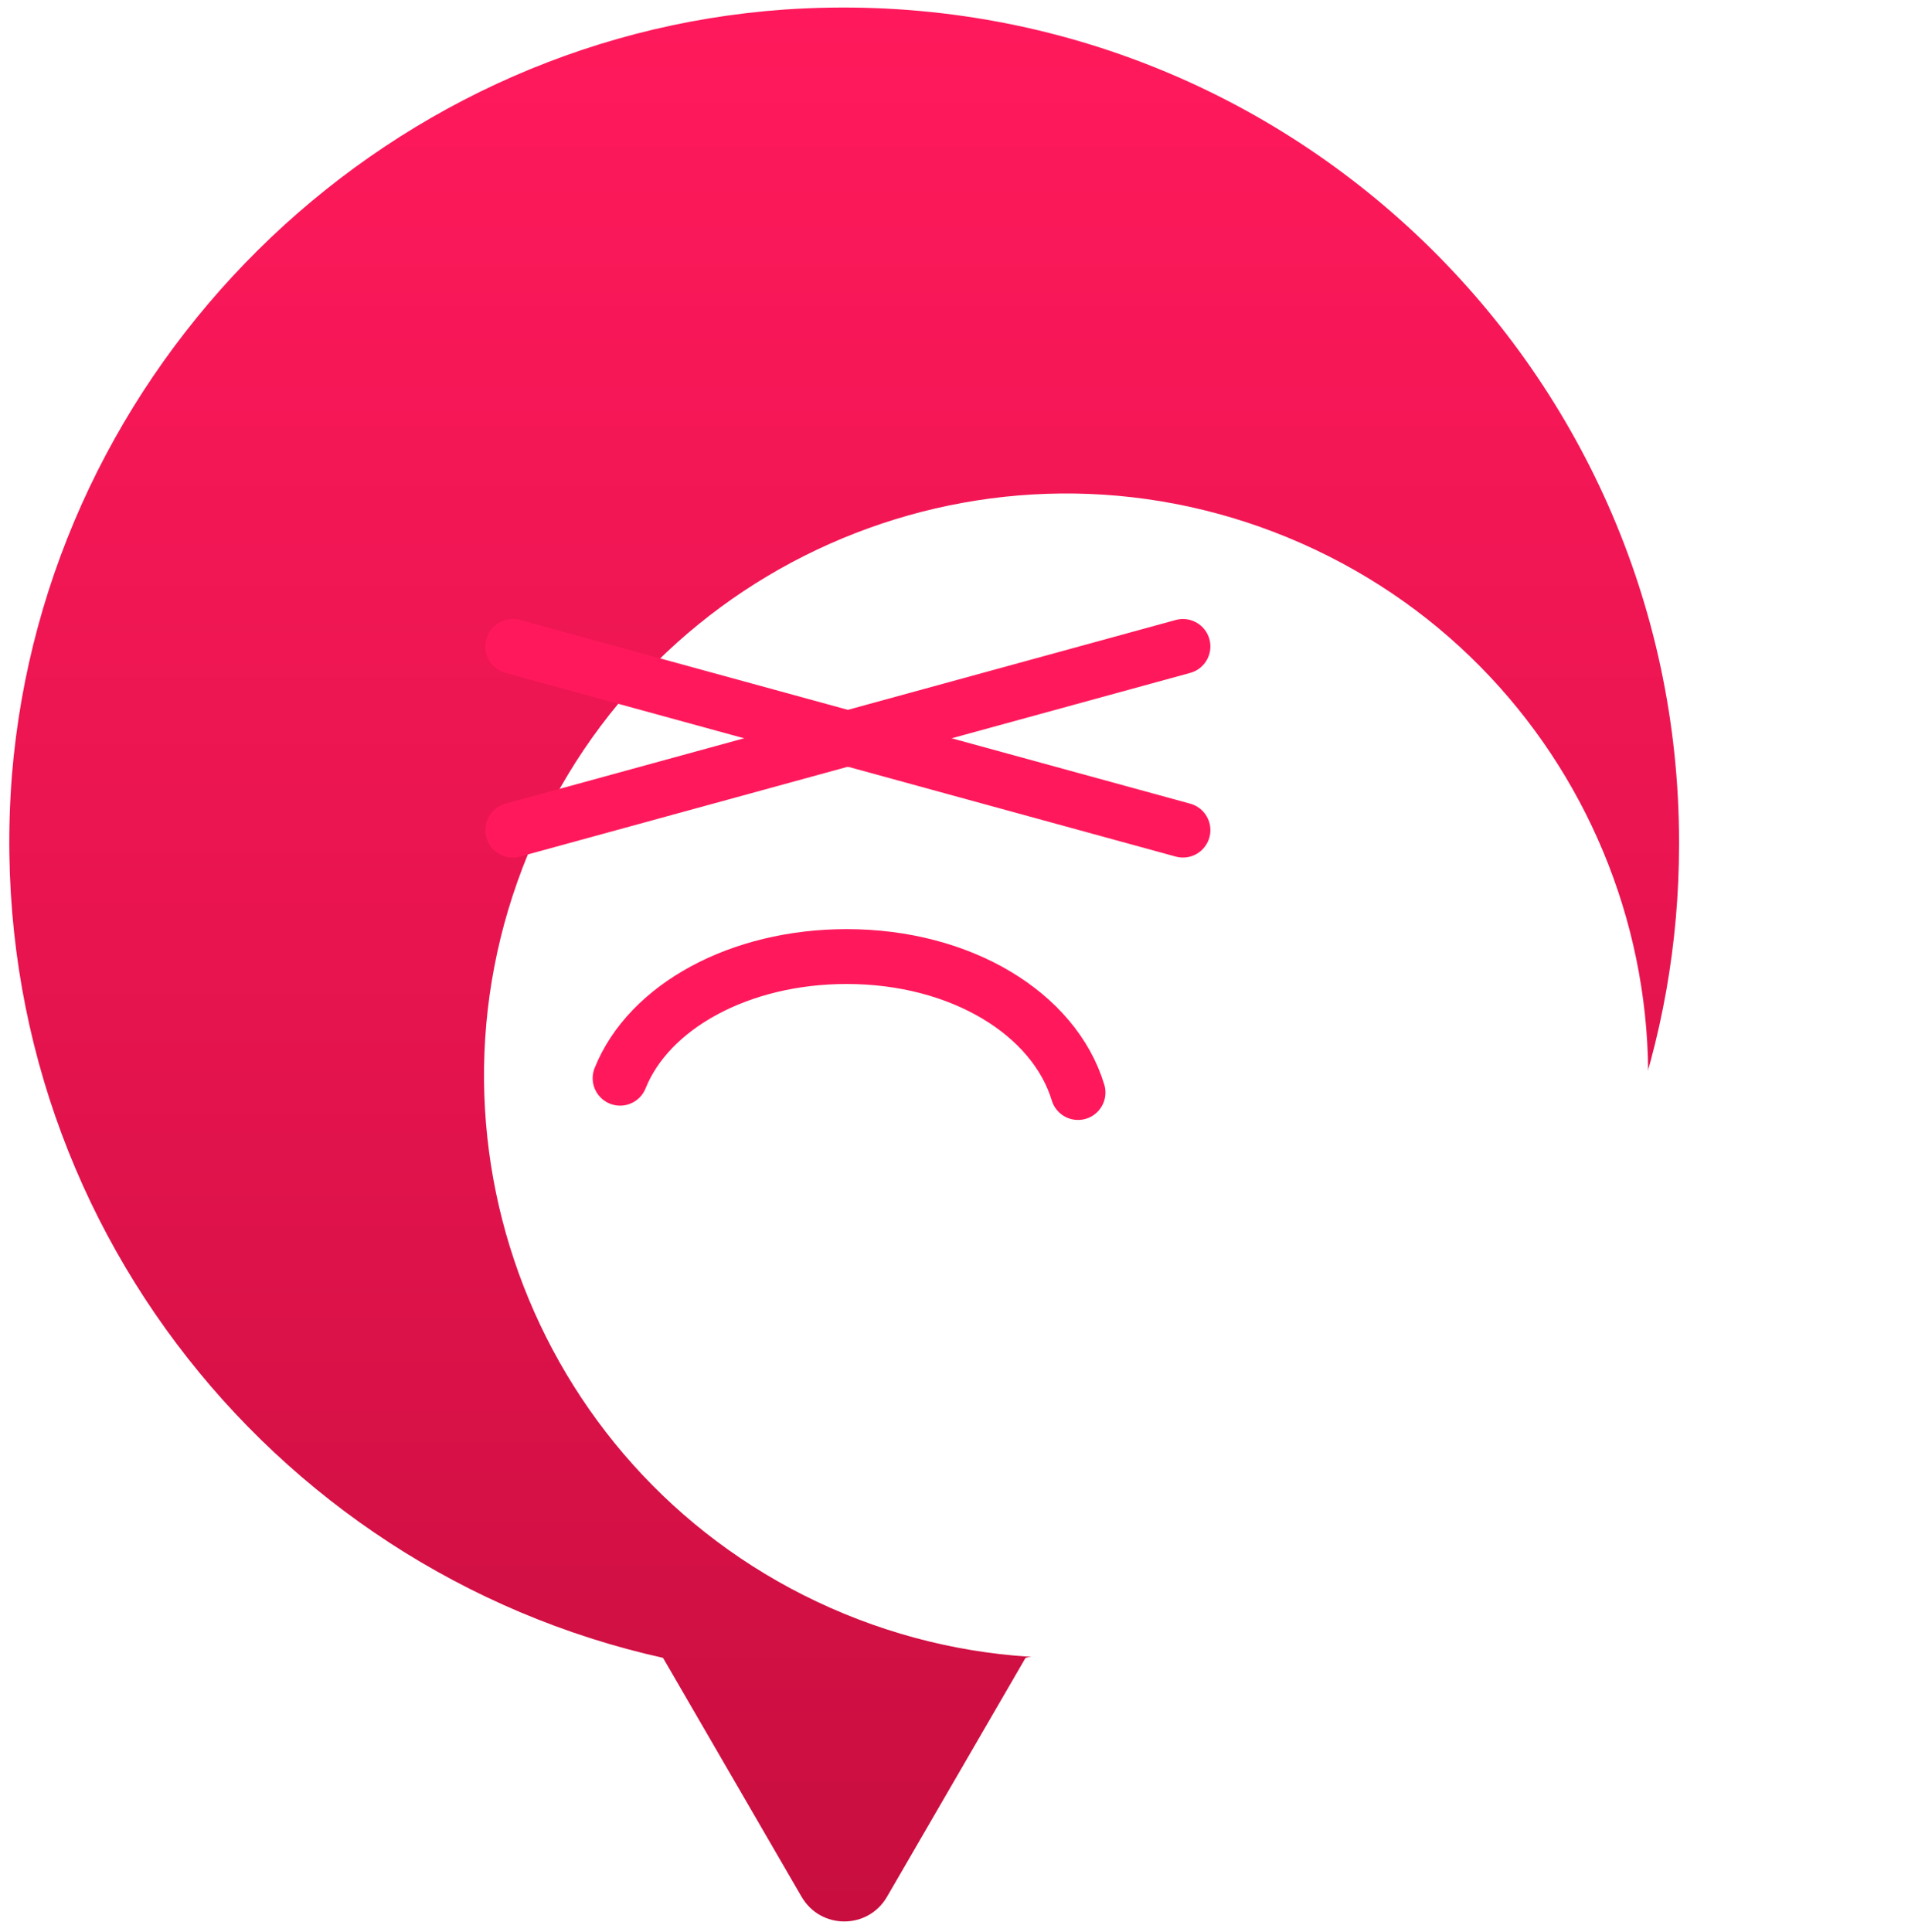 <svg width="80" height="81" viewBox="0 0 80 81" fill="none" xmlns="http://www.w3.org/2000/svg">
<path d="M70.4 35.3C70.4 15.2 53.4 -1 32.9 0.4C15.8 1.6 1.9 15.4 0.5 32.5C-0.9 50.4 11.2 65.8 27.8 69.5L33.6 79.5C34.4 80.9 36.4 80.9 37.2 79.5L43 69.5C58.7 66 70.4 52.1 70.4 35.4V35.3Z" fill="url(#paint0_linear_1_3922)"/>
<g filter="url(#filter0_d_1_3922)">
<path d="M58.259 45.392C63.394 32.933 57.457 18.67 44.998 13.535C32.539 8.4 18.276 14.337 13.141 26.796C8.006 39.255 13.943 53.517 26.402 58.653C38.861 63.788 53.124 57.851 58.259 45.392Z" fill="white"/>
</g>
<path d="M26 45.2C27.2 42.2 31 40.1 35.5 40.1C40.3 40.1 44.2 42.5 45.2 45.8" stroke="#FF195C" stroke-width="2.3" stroke-linecap="round" stroke-linejoin="round"/>
<path d="M21.5 27.1L49.6 34.8" stroke="#FF195C" stroke-width="2.3" stroke-linecap="round" stroke-linejoin="round"/>
<path d="M21.5 34.8L49.6 27.1" stroke="#FF195C" stroke-width="2.3" stroke-linecap="round" stroke-linejoin="round"/>
<defs>
<filter id="filter0_d_1_3922" x="9.893" y="10.287" width="69.613" height="69.613" filterUnits="userSpaceOnUse" color-interpolation-filters="sRGB">
<feFlood flood-opacity="0" result="BackgroundImageFix"/>
<feColorMatrix in="SourceAlpha" type="matrix" values="0 0 0 0 0 0 0 0 0 0 0 0 0 0 0 0 0 0 127 0" result="hardAlpha"/>
<feOffset dx="9" dy="9"/>
<feGaussianBlur stdDeviation="5.2"/>
<feColorMatrix type="matrix" values="0 0 0 0 0.427 0 0 0 0 0.427 0 0 0 0 0.427 0 0 0 0.4 0"/>
<feBlend mode="normal" in2="BackgroundImageFix" result="effect1_dropShadow_1_3922"/>
<feBlend mode="normal" in="SourceGraphic" in2="effect1_dropShadow_1_3922" result="shape"/>
</filter>
<linearGradient id="paint0_linear_1_3922" x1="35.4" y1="0.3" x2="35.4" y2="80.5" gradientUnits="userSpaceOnUse">
<stop stop-color="#FF195C"/>
<stop offset="0.5" stop-color="#E7144F"/>
<stop offset="1" stop-color="#C80E3F"/>
</linearGradient>
</defs>
</svg>
